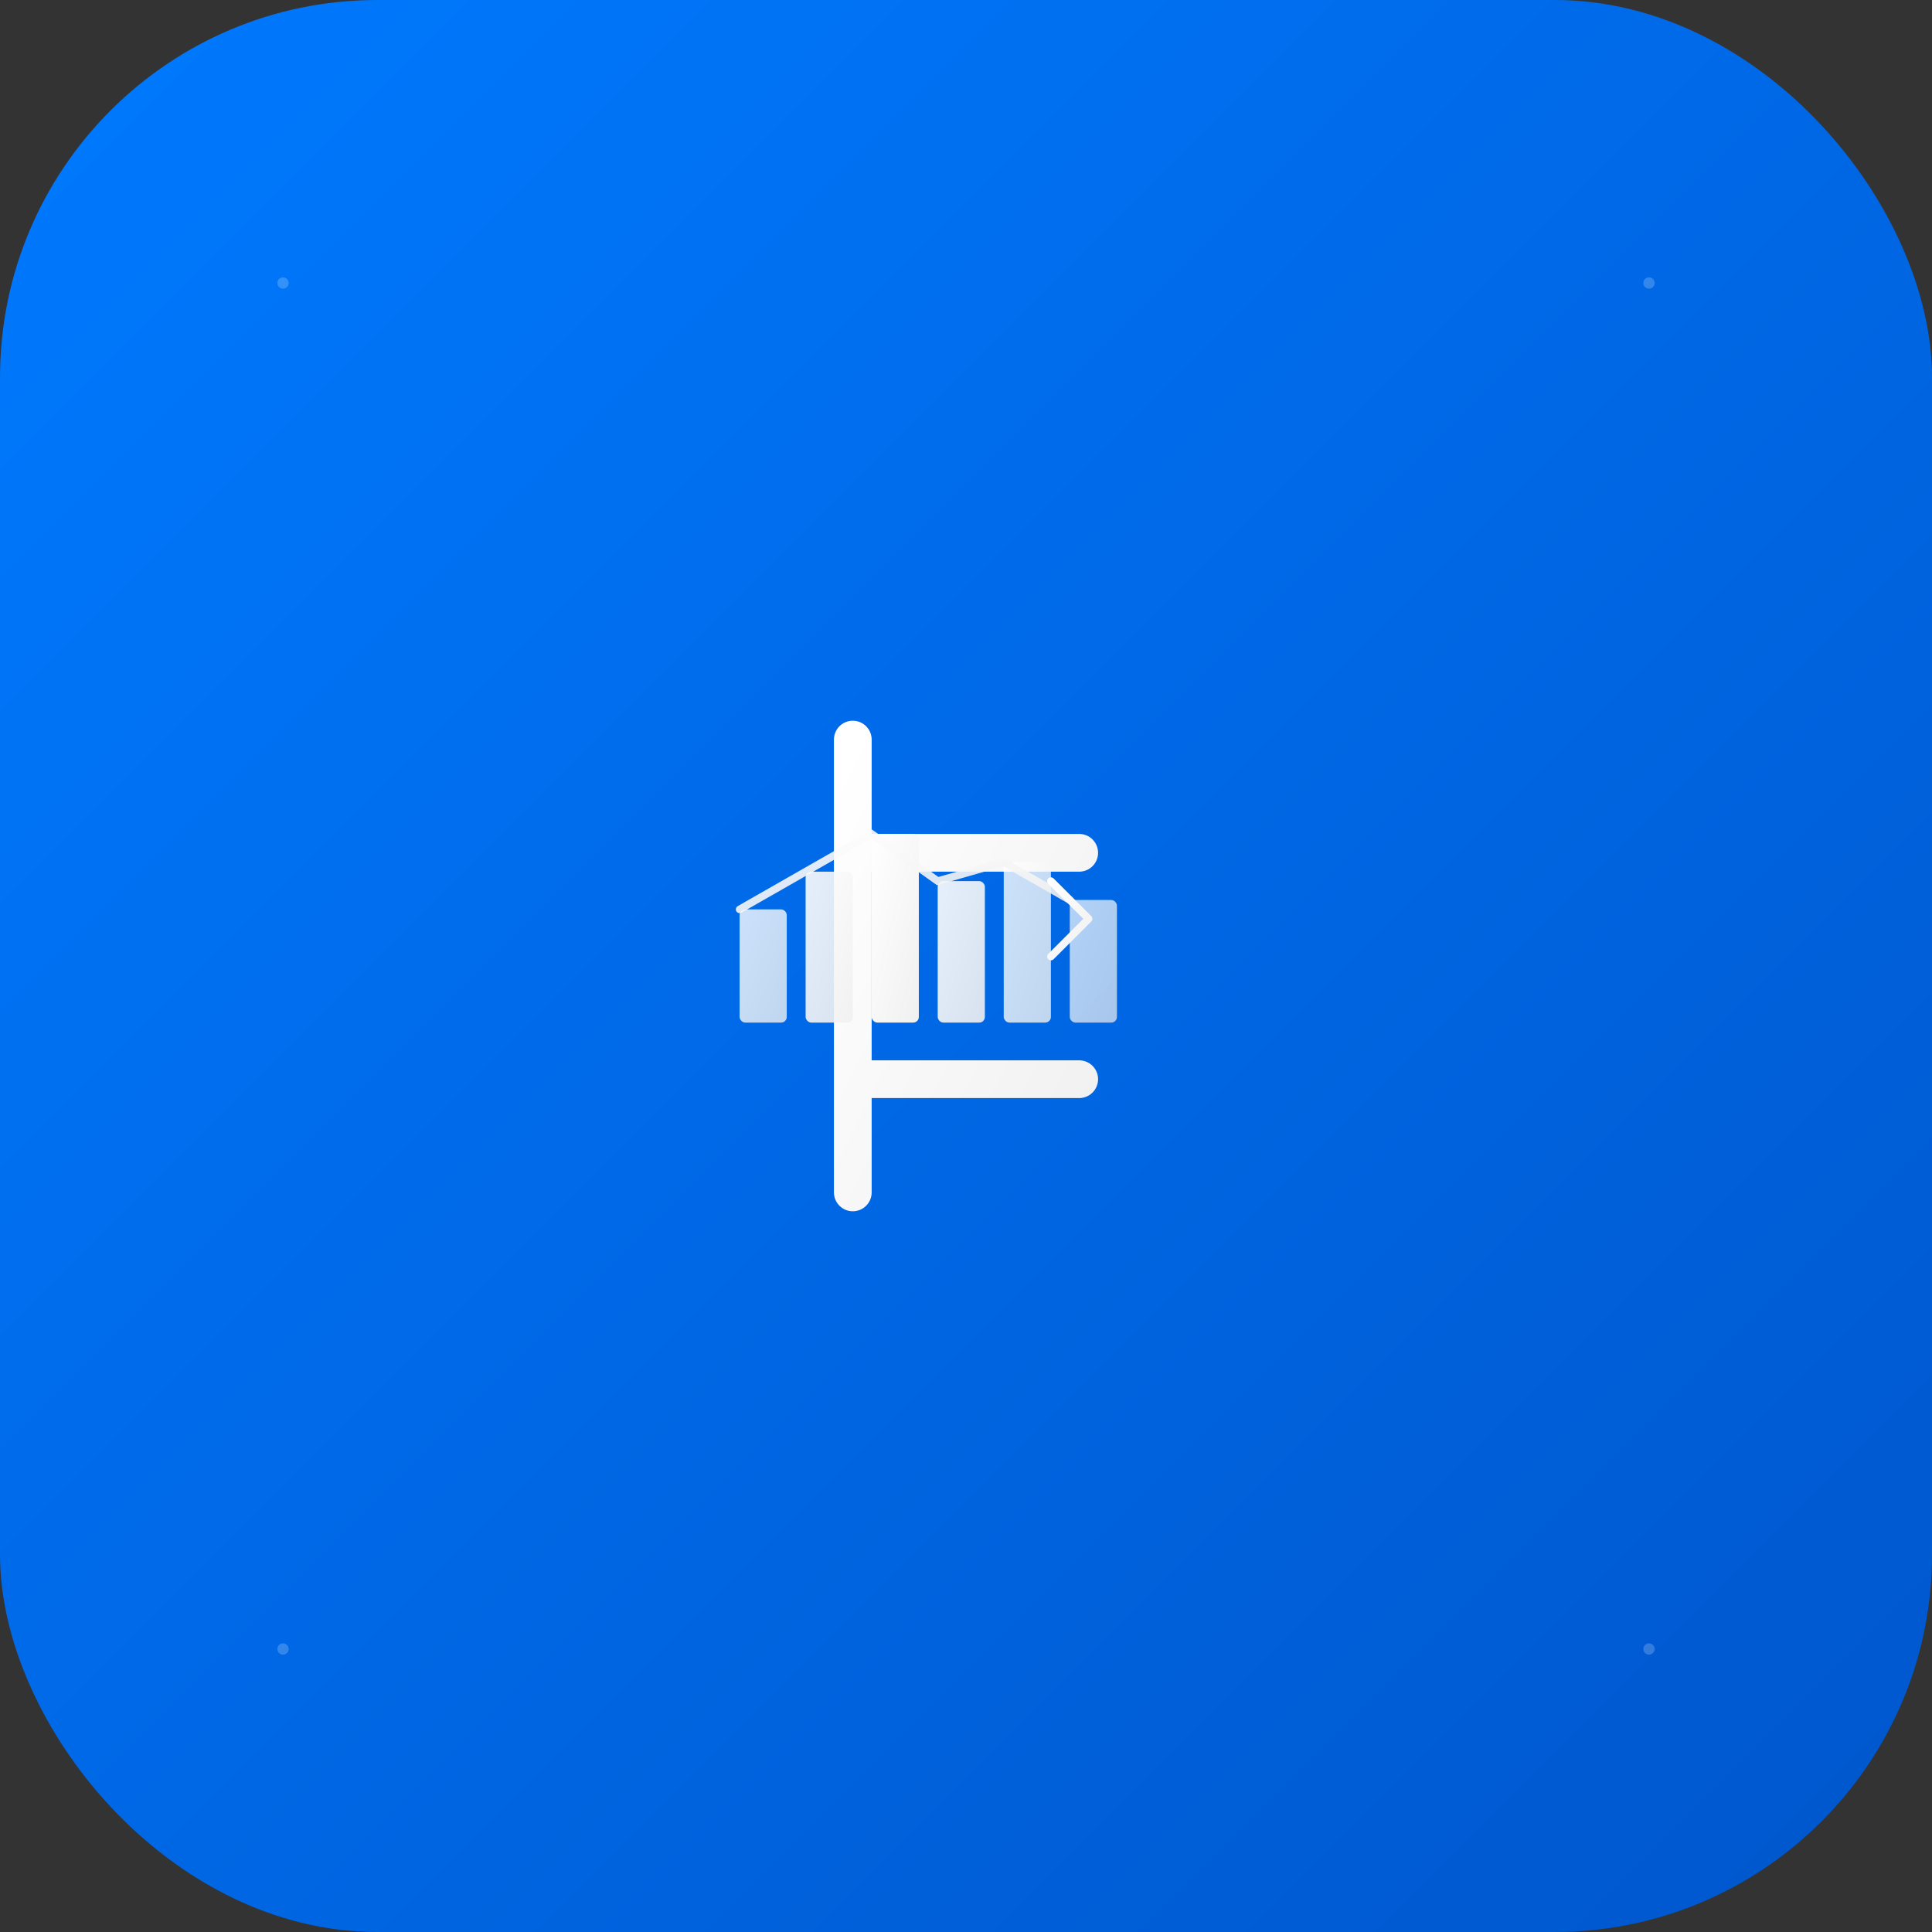 <svg width="1024" height="1024" viewBox="0 0 1024 1024" xmlns="http://www.w3.org/2000/svg">
  <rect x="0" y="0" width="1024" height="1024" fill="#333333" stroke="none"/>
  <!-- Background with gradient -->
  <defs>
    <linearGradient id="bgGradient" x1="0%" y1="0%" x2="100%" y2="100%">
      <stop offset="0%" style="stop-color:#007AFF;stop-opacity:1" />
      <stop offset="100%" style="stop-color:#0056CC;stop-opacity:1" />
    </linearGradient>
    <linearGradient id="iconGradient" x1="0%" y1="0%" x2="100%" y2="100%">
      <stop offset="0%" style="stop-color:#ffffff;stop-opacity:1" />
      <stop offset="100%" style="stop-color:#f0f0f0;stop-opacity:1" />
    </linearGradient>
  </defs>
  
  <!-- Background -->
  <rect width="1024" height="1024" rx="200" fill="url(#bgGradient)"/>
  
  <!-- Main Icon Container -->
  <g transform="translate(512, 512)">
    <!-- Dollar Sign -->
    <path d="M-60 -120 L-60 120 M-60 -60 L60 -60 M-60 60 L60 60" 
          stroke="url(#iconGradient)" 
          stroke-width="20" 
          stroke-linecap="round" 
          fill="none"/>
    
    <!-- Chart Bars -->
    <rect x="-120" y="-30" width="25" height="60" fill="url(#iconGradient)" opacity="0.8" rx="3"/>
    <rect x="-85" y="-50" width="25" height="80" fill="url(#iconGradient)" opacity="0.9" rx="3"/>
    <rect x="-50" y="-70" width="25" height="100" fill="url(#iconGradient)" rx="3"/>
    <rect x="-15" y="-45" width="25" height="75" fill="url(#iconGradient)" opacity="0.9" rx="3"/>
    <rect x="20" y="-55" width="25" height="85" fill="url(#iconGradient)" opacity="0.8" rx="3"/>
    <rect x="55" y="-35" width="25" height="65" fill="url(#iconGradient)" opacity="0.7" rx="3"/>
    
    <!-- Trend Line -->
    <path d="M-120 -30 L-85 -50 L-50 -70 L-15 -45 L20 -55 L55 -35" 
          stroke="url(#iconGradient)" 
          stroke-width="4" 
          stroke-linecap="round" 
          fill="none" 
          opacity="0.9"/>
    
    <!-- Upward Arrow -->
    <path d="M45 -45 L65 -25 L45 -5" 
          stroke="url(#iconGradient)" 
          stroke-width="4" 
          stroke-linecap="round" 
          stroke-linejoin="round" 
          fill="none"/>
  </g>
  
  <!-- Subtle highlights -->
  <circle cx="150" cy="150" r="3" fill="#ffffff" opacity="0.2"/>
  <circle cx="874" cy="150" r="3" fill="#ffffff" opacity="0.2"/>
  <circle cx="150" cy="874" r="3" fill="#ffffff" opacity="0.2"/>
  <circle cx="874" cy="874" r="3" fill="#ffffff" opacity="0.2"/>
</svg>
